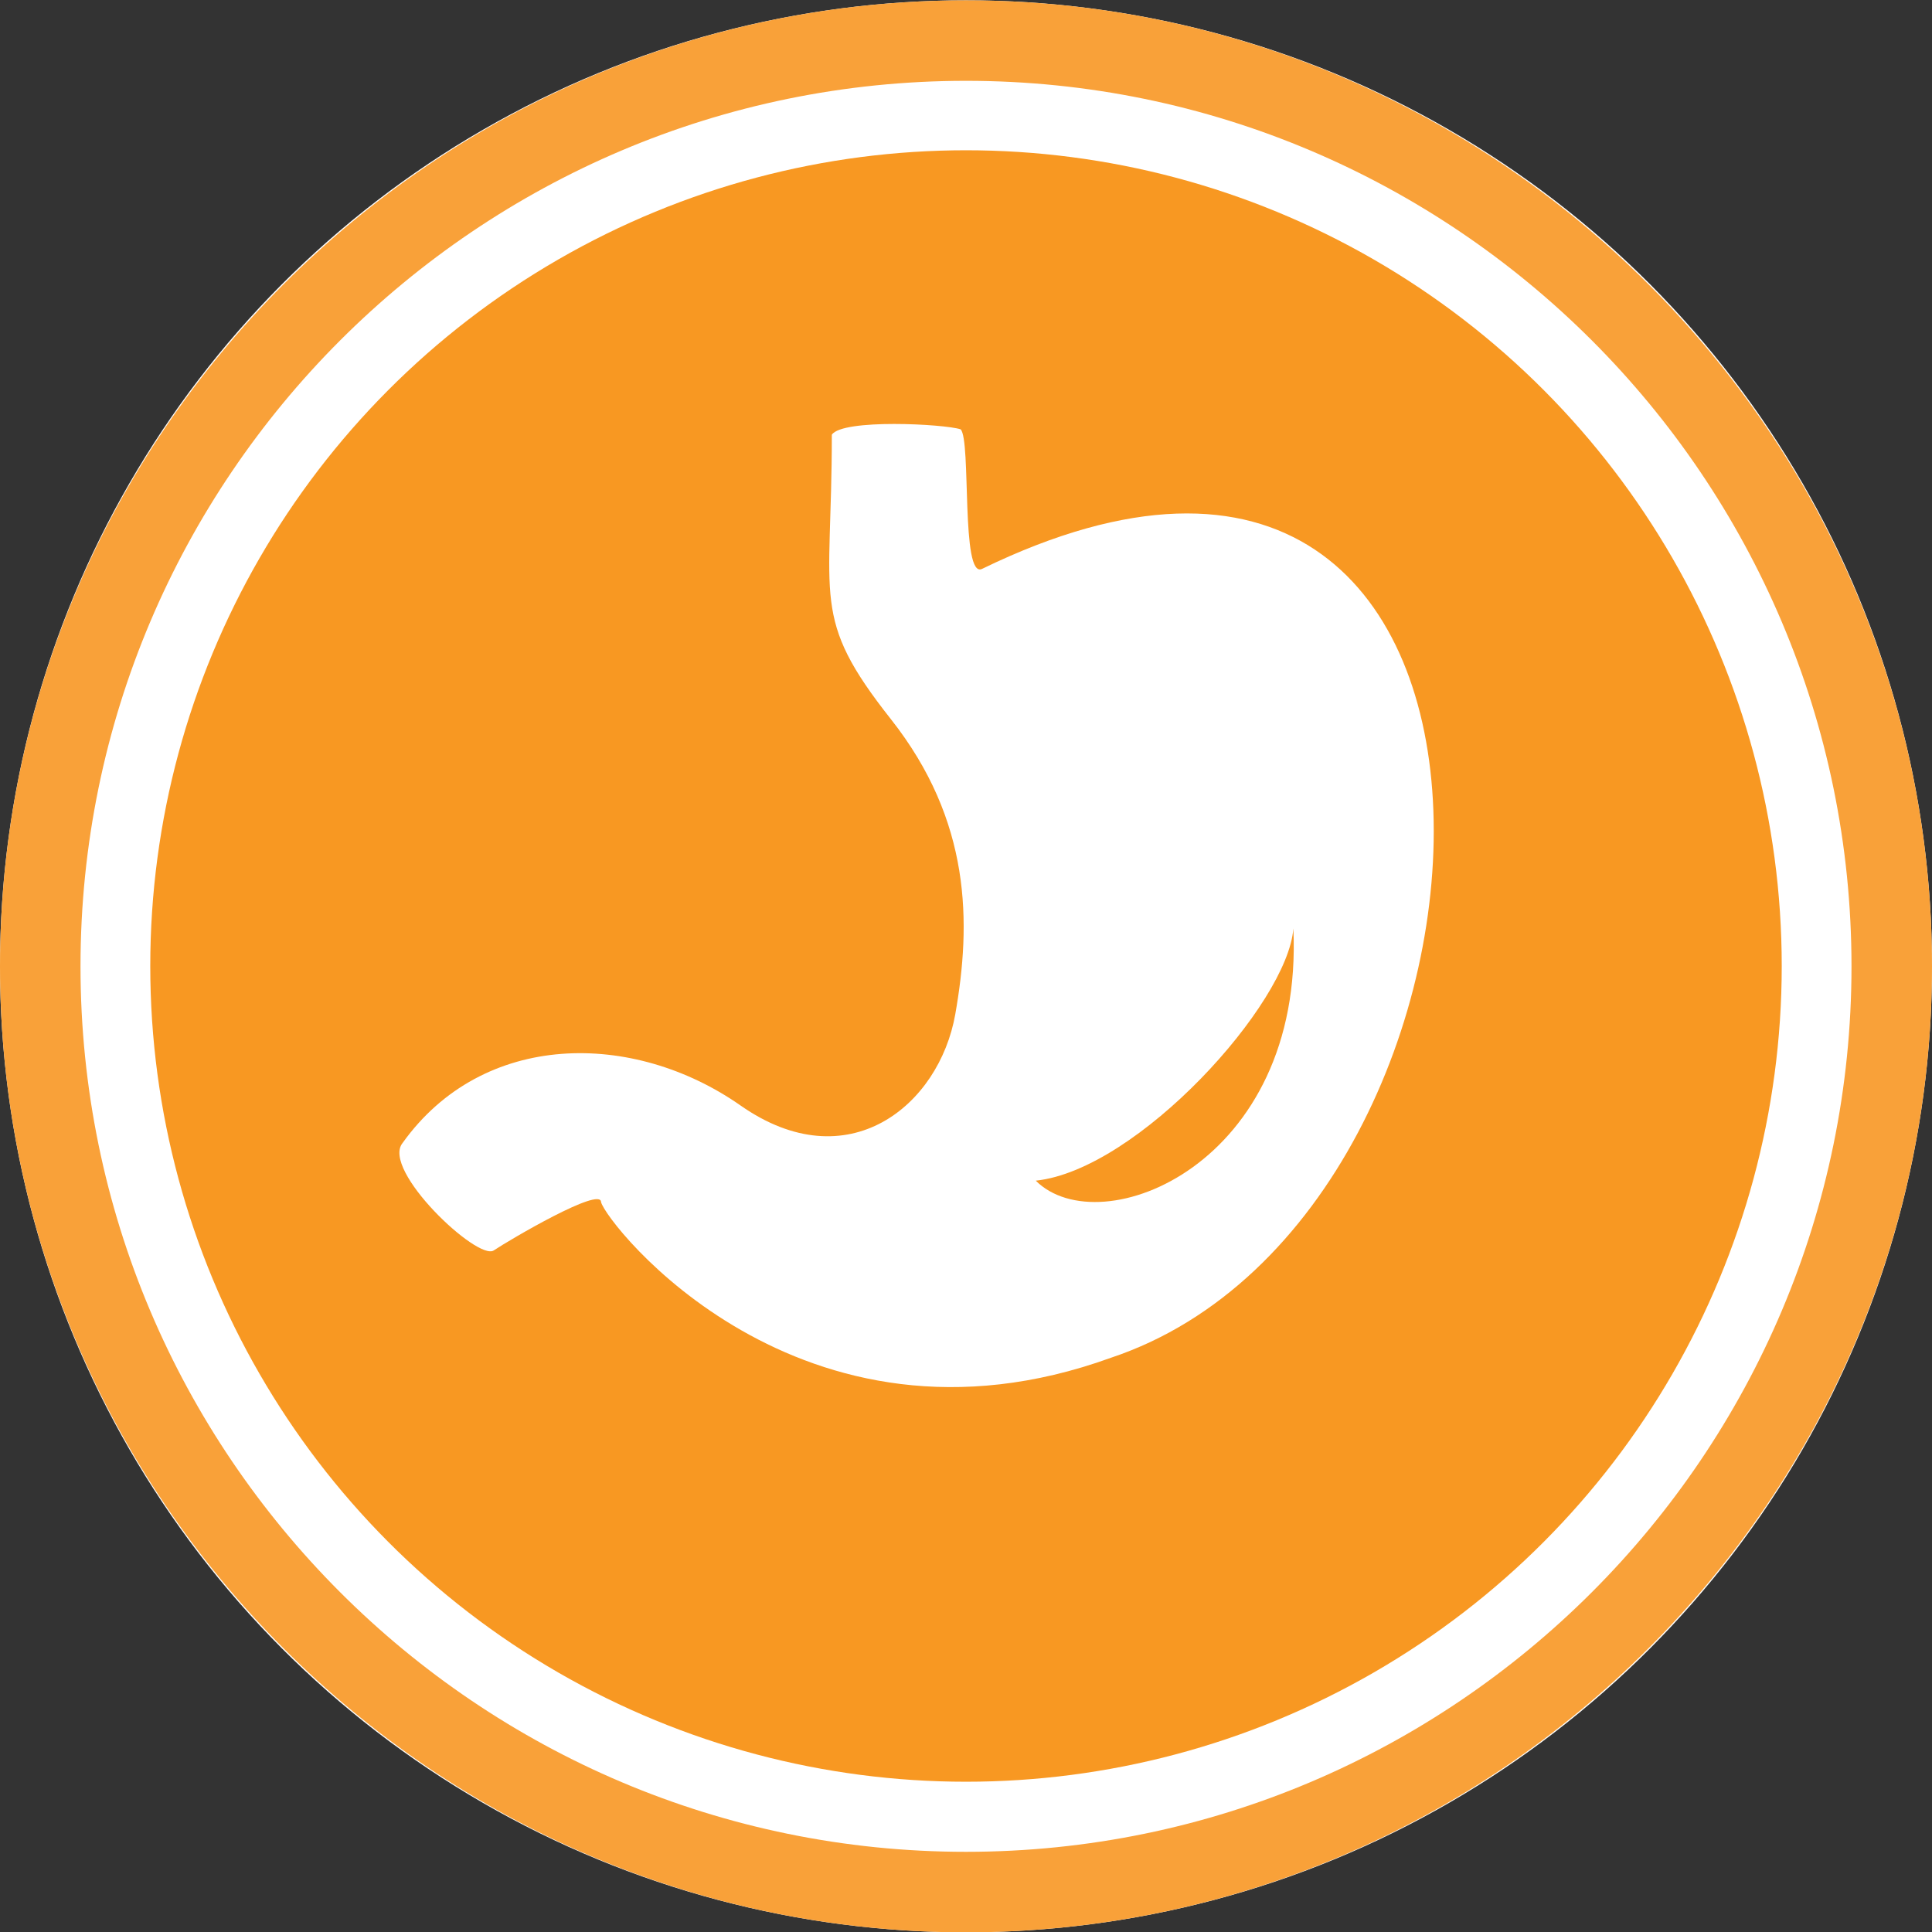 <?xml version="1.0" encoding="utf-8"?>
<!-- Generator: Adobe Illustrator 27.0.1, SVG Export Plug-In . SVG Version: 6.00 Build 0)  -->
<svg version="1.1" id="Layer_1" xmlns="http://www.w3.org/2000/svg" xmlns:xlink="http://www.w3.org/1999/xlink" x="0px" y="0px"
	 viewBox="0 0 36 36" style="enable-background:new 0 0 36 36;" xml:space="preserve">
<rect x="0" y="0" width="36" height="36" fill="#333333" stroke="none"/>
<style type="text/css">
	.st0{fill:#FFFFFF;}
	.st1{fill:#F9A139;}
	.st2{fill:#F89822;}
</style>
<g id="Ellipse_18" transform="translate(0 0.406)">
	<circle class="st0" cx="18" cy="17.6" r="18"/>
	<path class="st1" d="M18,35.6c-9.9,0-18-8.1-18-18s8.1-18,18-18s18,8.1,18,18S27.9,35.6,18,35.6z M18,1.1C8.9,1.1,1.5,8.5,1.5,17.6
		S8.9,34.1,18,34.1s16.5-7.4,16.5-16.5S27.1,1.1,18,1.1z"/>
</g>
<circle id="Ellipse_11" class="st2" cx="18" cy="18" r="15.2"/>
<path class="st0" d="M18.3,10.6c-0.4,0.2-0.2-2.4-0.4-2.6c-0.3-0.1-2.2-0.2-2.4,0.1c0,3.1-0.4,3.4,1.1,5.3s1.5,3.8,1.2,5.5
	s-2,3.1-4,1.7S9,19.2,7.5,21.3c-0.4,0.5,1.4,2.2,1.7,2s2-1.2,2-0.9c0.1,0.4,3.7,5,9.5,2.9C28.8,22.6,29.4,5.2,18.3,10.6z M19.3,22
	c1.9-0.2,4.7-3.3,4.8-4.7C24.3,21.7,20.5,23.2,19.3,22z"/>
</svg>
